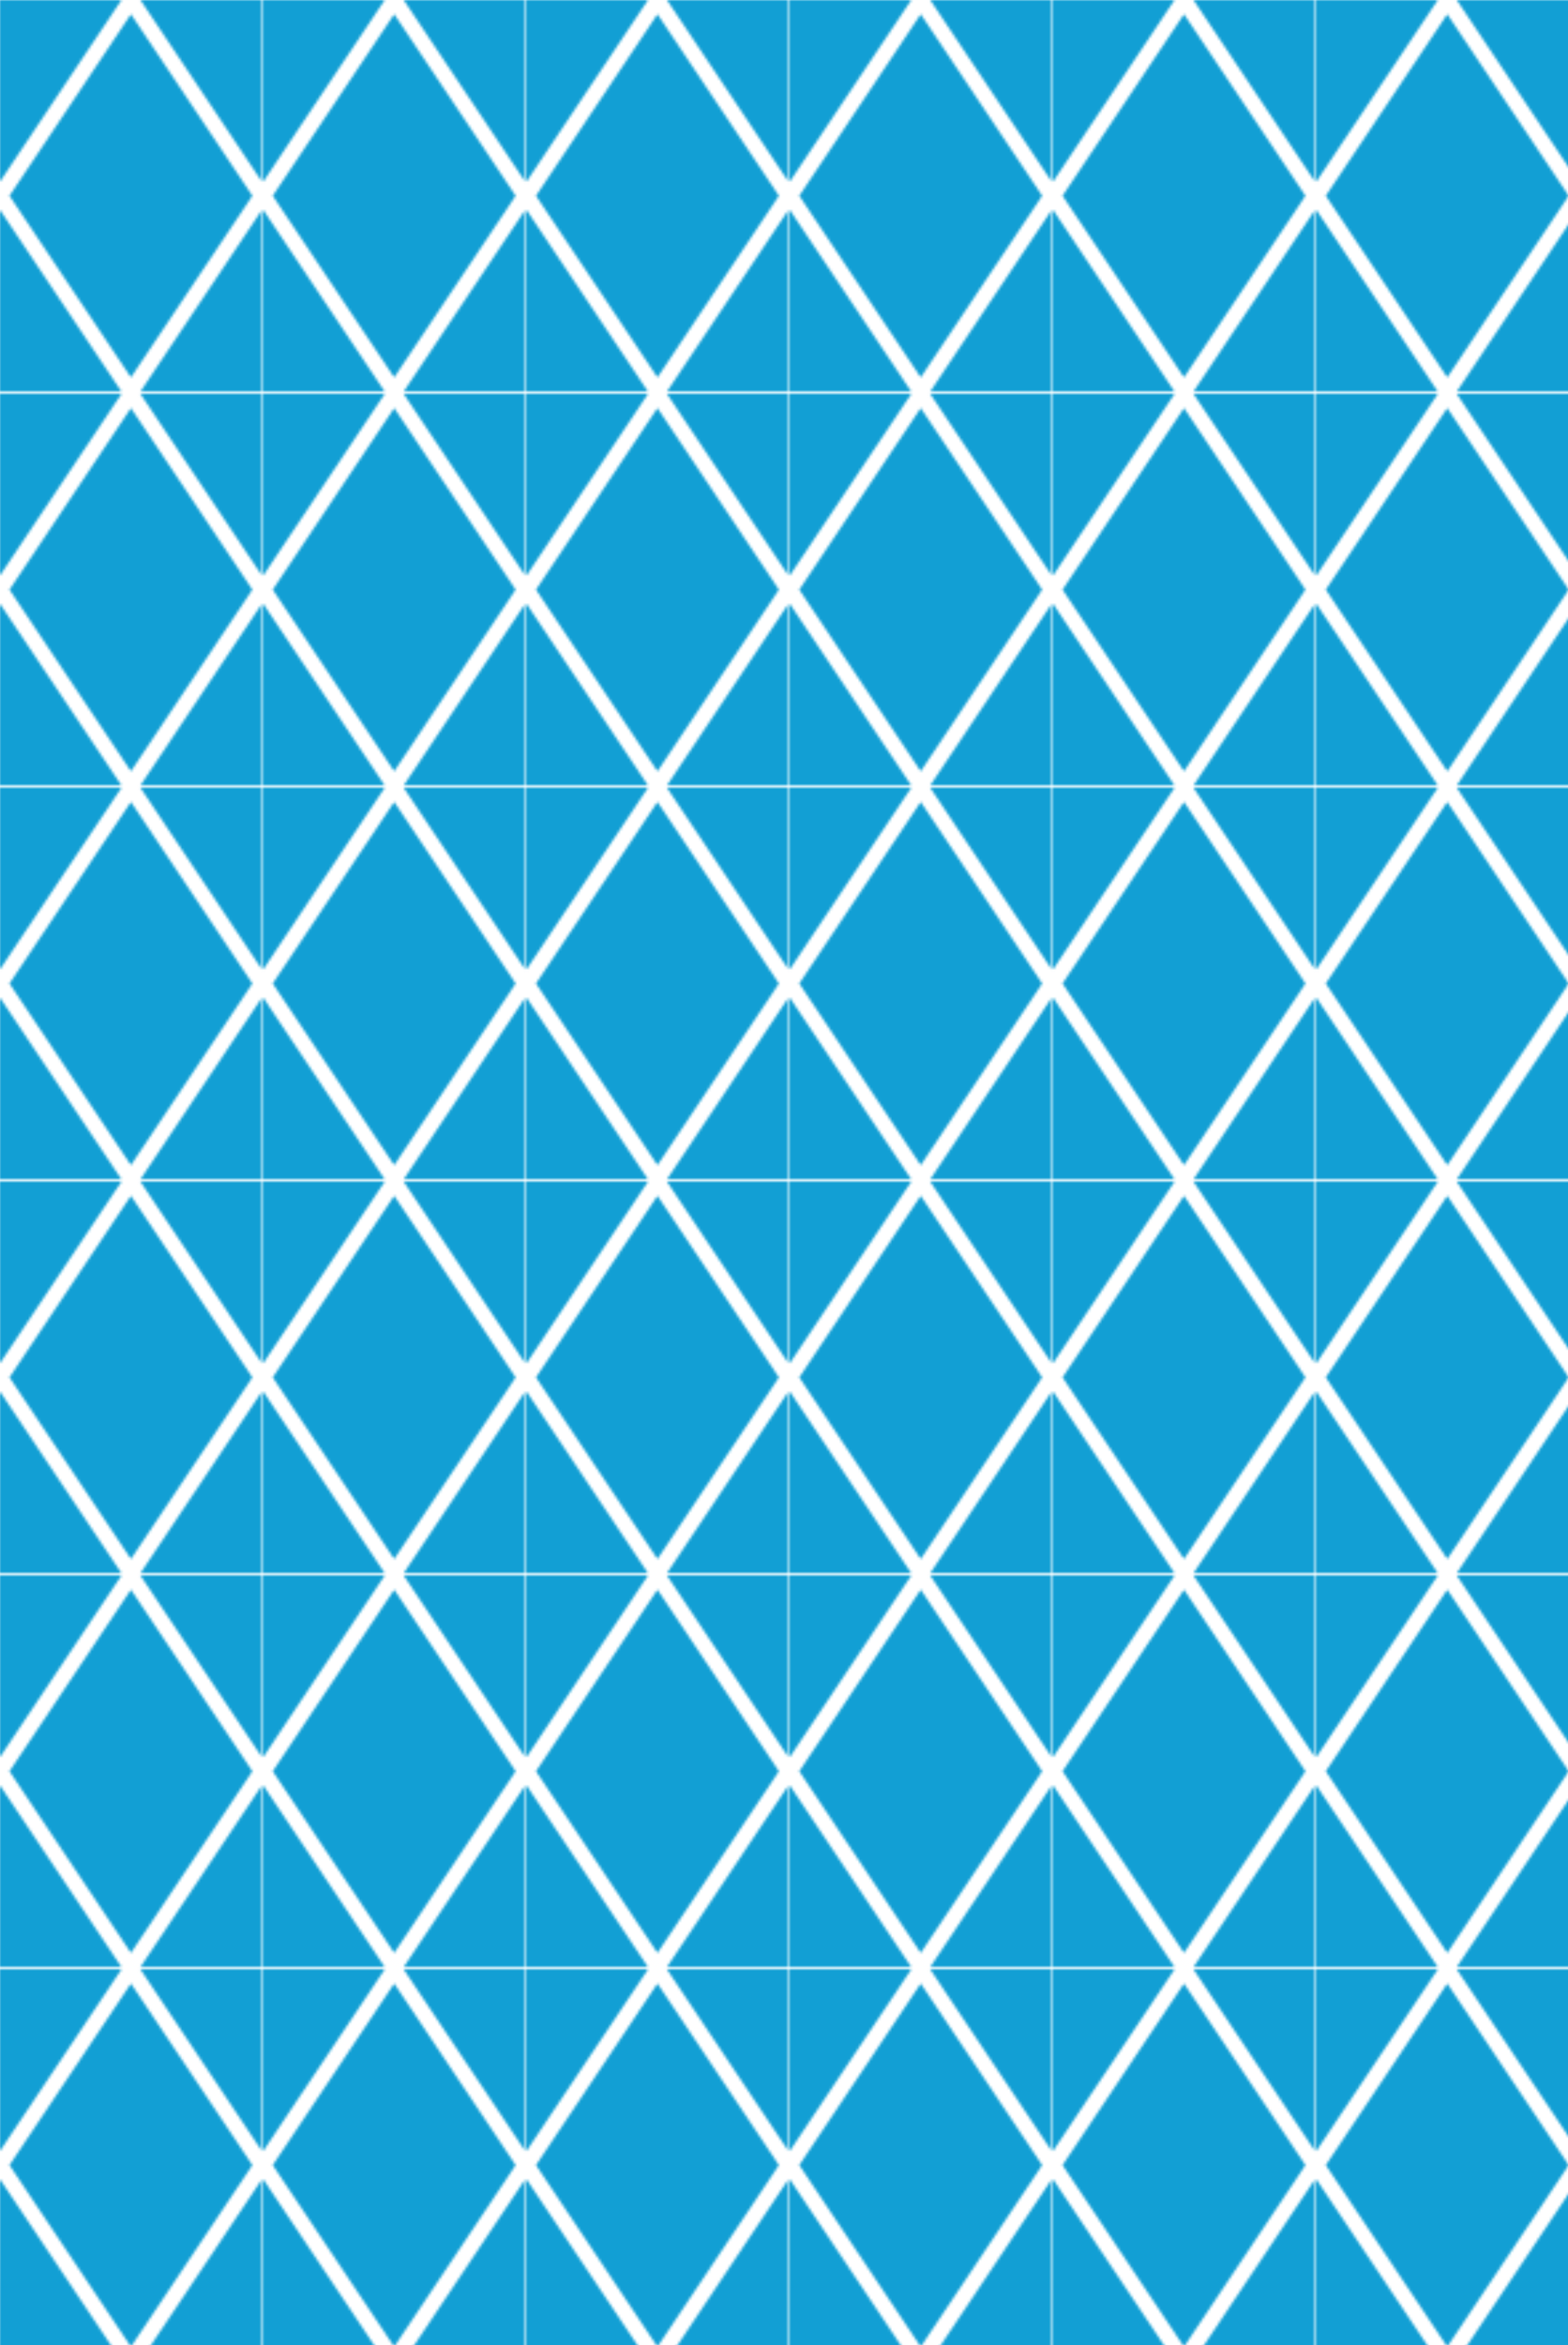 <svg xmlns="http://www.w3.org/2000/svg" viewBox="0 0 98.469 147.157">
    <defs>
        <pattern id="diamondpattern" x="0" y="0" width="98.469" height="147.157" patternUnits="userSpaceOnUse" patternTransform="scale(0.167)">
      <path id="base-diamond" d="M49.234,5.327L94.904,73.579L49.234,141.83L3.564,73.579L49.234,5.327Z" style="fill:rgb(18,159,212);"/>
          <use href="#base-diamond" transform="translate(-49.234,73.579)" />
          <use href="#base-diamond" transform="translate(49.234,73.579)" />
          <use href="#base-diamond" transform="translate(-49.234,-73.579)" />
          <use href="#base-diamond" transform="translate(49.234,-73.579)" />
        </pattern>
    </defs>

    <rect x="0" y="0" width="98.469" height="147.157" fill="url(#diamondpattern)"/>
</svg>
